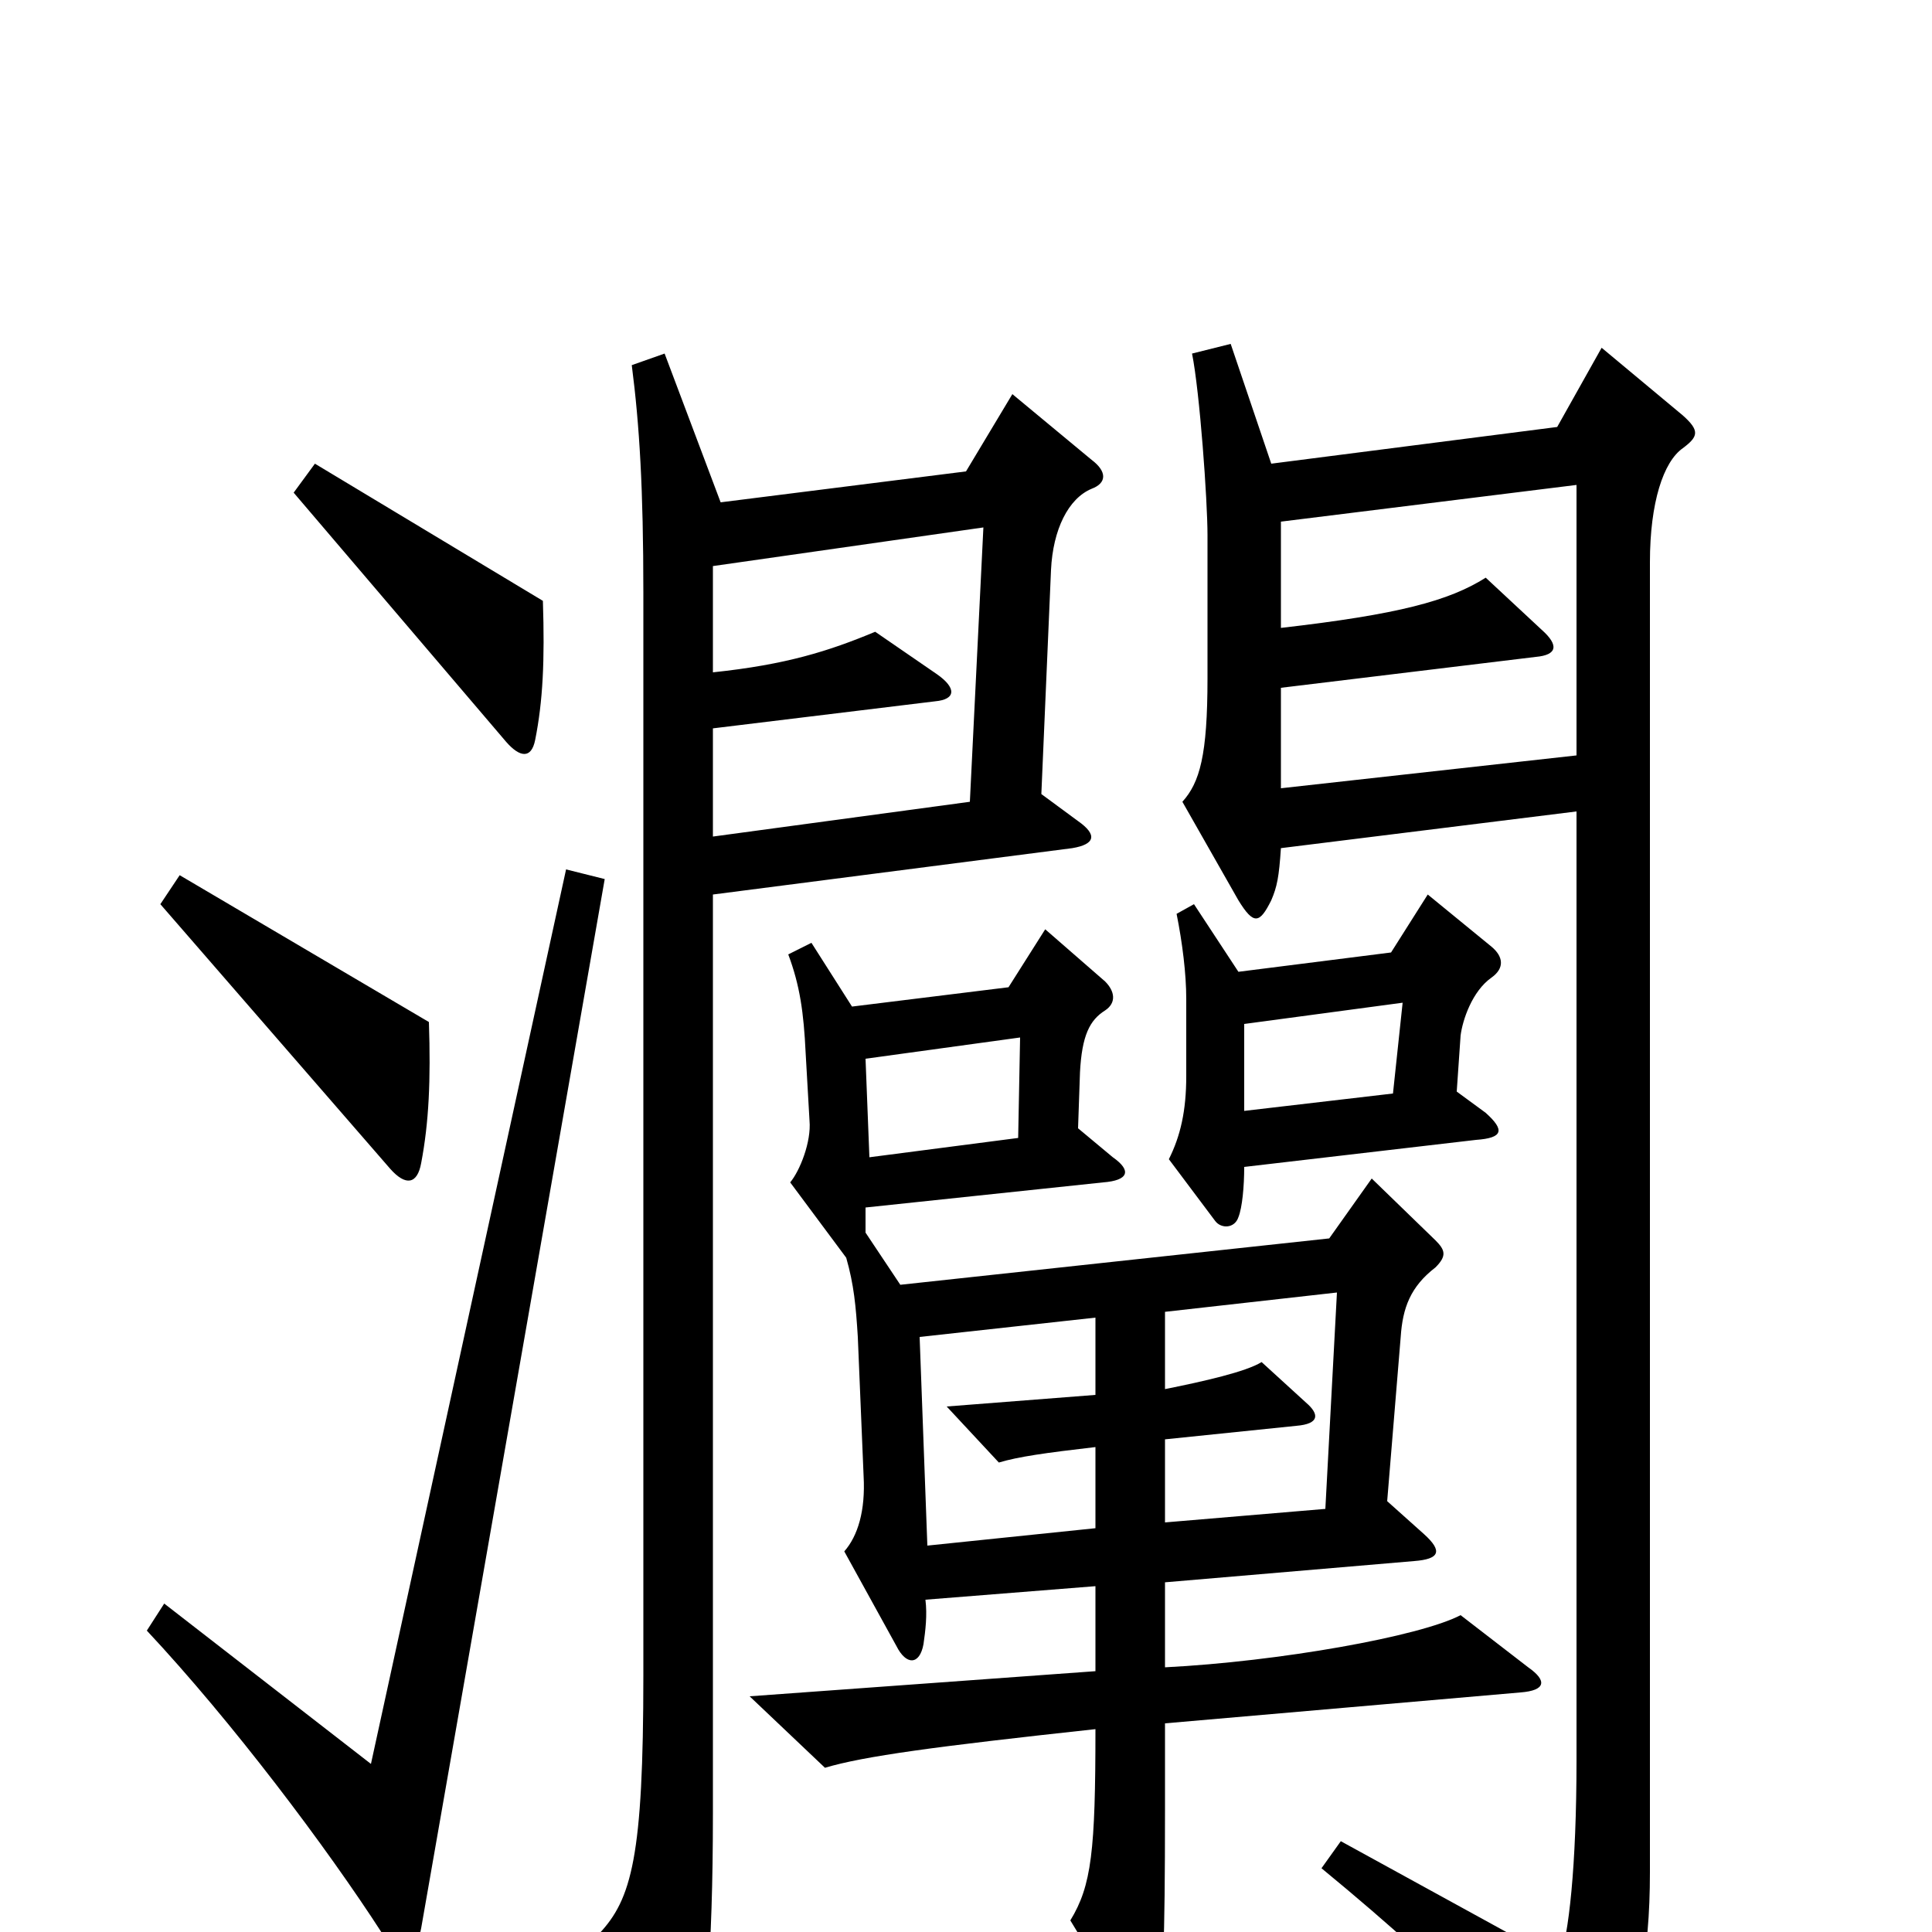 <svg xmlns="http://www.w3.org/2000/svg" viewBox="0 -1000 1000 1000">
	<path fill="#000000" d="M281 -689L163 -760L152 -745L262 -616C269 -608 275 -607 277 -617C281 -637 282 -658 281 -689ZM222 -471L93 -547L83 -532L202 -395C210 -386 216 -387 218 -398C222 -419 223 -441 222 -471ZM772 -494C779 -499 778 -505 772 -510L739 -537L720 -507L641 -497L618 -532L609 -527C612 -512 614 -496 614 -483V-443C614 -425 611 -412 605 -400L629 -368C632 -364 639 -364 641 -370C643 -375 644 -386 644 -396L764 -410C778 -411 779 -415 769 -424L754 -435L756 -464C757 -472 762 -487 772 -494ZM565 -747C573 -750 573 -756 565 -762L524 -796L500 -756L373 -740L344 -817L327 -811C331 -780 333 -747 333 -693V-133C333 -39 327 -17 310 1L345 77C351 88 356 87 359 76C365 53 369 11 369 -61V-537L555 -561C567 -563 568 -568 558 -575L539 -589L544 -705C545 -726 553 -742 565 -747ZM871 -768C879 -774 880 -777 871 -785L829 -820L806 -779L658 -760L637 -822L617 -817C621 -797 625 -741 625 -723V-649C625 -609 621 -595 612 -585L641 -534C649 -521 652 -522 658 -534C661 -541 662 -546 663 -561L816 -580V-89C816 -34 812 2 807 15L694 -47L684 -33C757 27 796 70 813 93C819 101 824 101 828 92C848 45 854 12 854 -31V-709C854 -740 861 -761 871 -768ZM313 -545L293 -550L192 -87L85 -170L76 -156C120 -109 169 -44 198 1C207 15 215 14 218 -2ZM791 -137L756 -164C735 -153 662 -140 603 -137V-181L732 -192C745 -193 747 -197 737 -206L718 -223L725 -308C726 -323 730 -334 743 -344C749 -350 748 -353 743 -358L710 -390L688 -359L466 -335L448 -362V-375L571 -388C584 -389 586 -394 576 -401L558 -416L559 -445C560 -464 564 -472 572 -477C578 -481 577 -487 572 -492L541 -519L522 -489L441 -479L420 -512L408 -506C414 -490 416 -476 417 -455L419 -420C420 -409 414 -394 409 -388L438 -349C442 -335 443 -324 444 -308L447 -236C448 -218 444 -205 437 -197L464 -148C469 -138 476 -138 478 -149C479 -156 480 -164 479 -172L567 -179V-135L388 -122L427 -85C447 -91 484 -96 567 -105C567 -42 565 -24 554 -6L585 45C591 55 596 54 599 43C602 29 603 7 603 -63V-108L787 -124C800 -125 801 -130 791 -137ZM816 -609L663 -592V-644L795 -660C806 -661 807 -666 798 -674L769 -701C750 -689 724 -682 663 -675V-730L816 -749ZM509 -727L502 -585L369 -567V-623L484 -637C495 -638 495 -644 485 -651L453 -673C429 -663 407 -656 369 -652V-707ZM726 -481L721 -434L644 -425V-470ZM528 -463L527 -411L450 -401L448 -452ZM692 -331L686 -219L603 -212V-255L671 -262C683 -263 683 -268 676 -274L653 -295C645 -290 623 -285 603 -281V-321ZM567 -209L480 -200L476 -308L567 -318V-278L490 -272L517 -243C527 -246 541 -248 567 -251Z"/>
</svg>